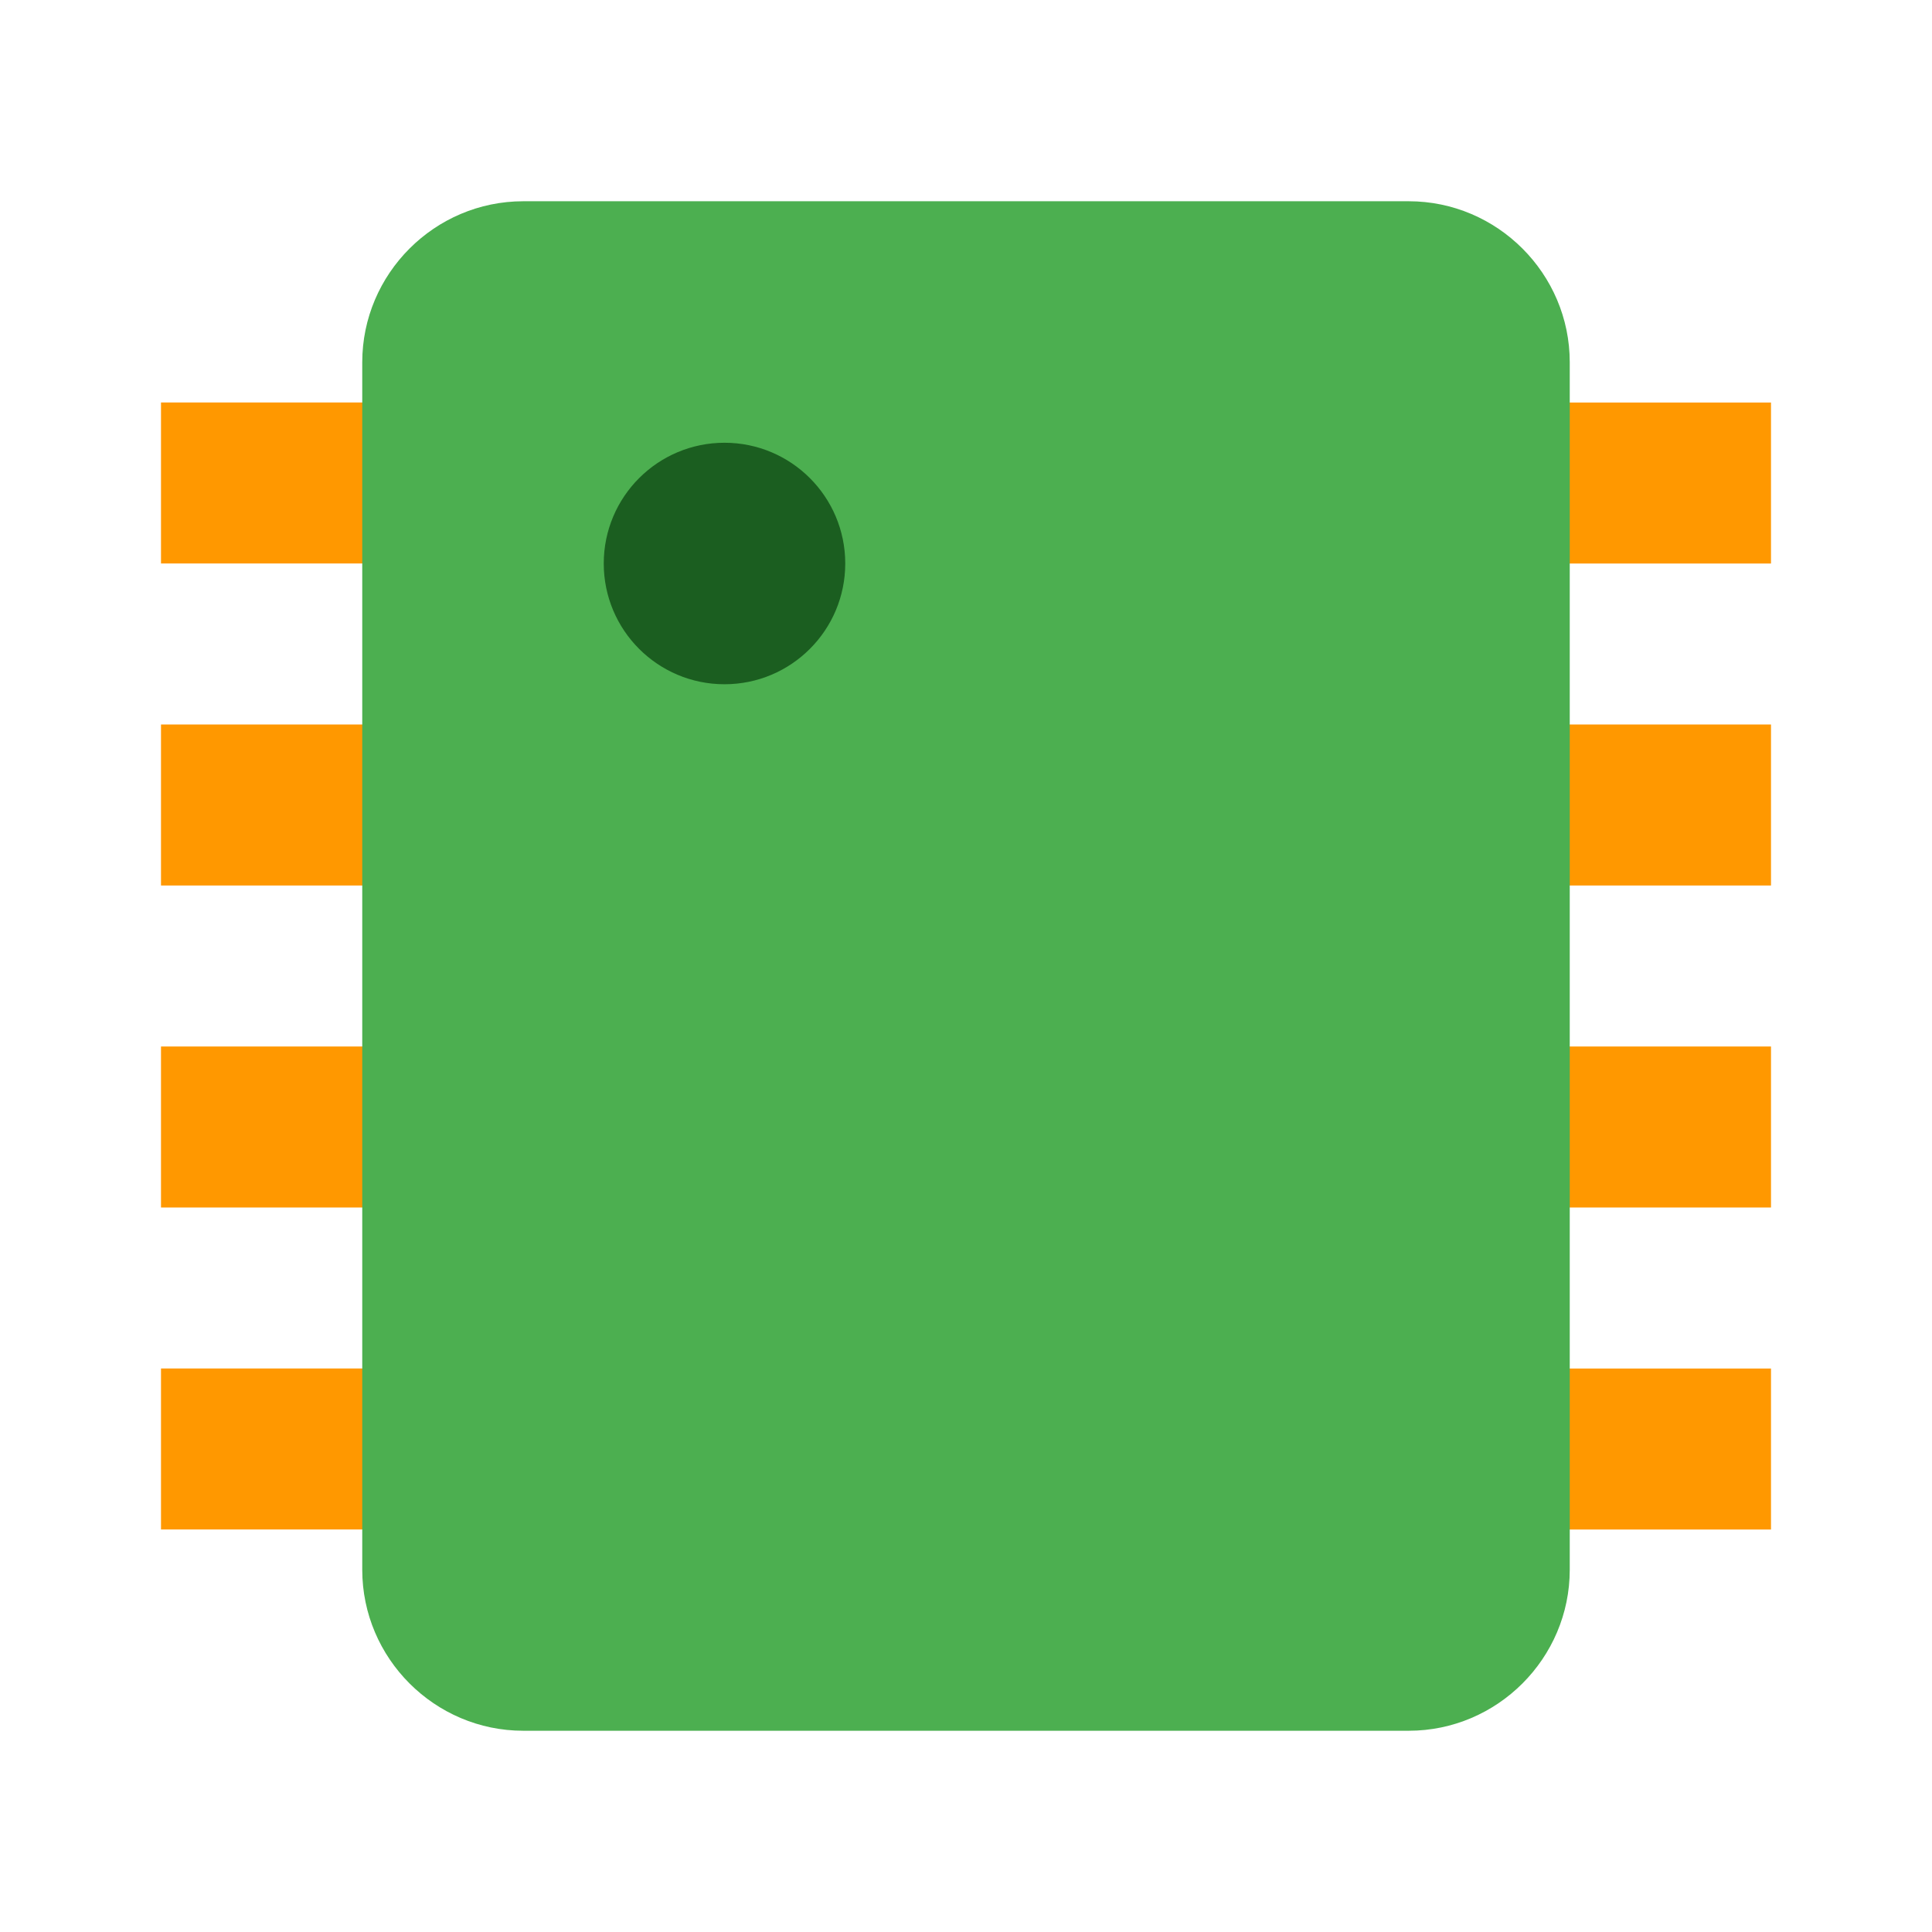 <?xml version="1.0" encoding="iso-8859-1"?>
<!-- Generator: Adobe Illustrator 19.2.0, SVG Export Plug-In . SVG Version: 6.00 Build 0)  -->
<svg version="1.1"  xmlns="http://www.w3.org/2000/svg" xmlns:xlink="http://www.w3.org/1999/xlink" x="0px" y="0px"
	 viewBox="0 0 48 48" enable-background="new 0 0 48 48" xml:space="preserve">
<path fill="#FF9800" d="M44,14v-4H4v4H44z"/>
<path fill="#FF9800" d="M44,22v-4H4v4H44z"/>
<path fill="#FF9800" d="M44,30v-4H4v4H44z"/>
<path fill="#FF9800" d="M44,38v-4H4v4H44z"/>
<path fill="#4CAF50" d="M9,9v30c0,2.2,1.8,4,4,4h22c2.2,0,4-1.8,4-4V9c0-2.2-1.8-4-4-4H13C10.8,5,9,6.8,9,9z"/>
<circle fill="#1B5E20" cx="18" cy="14" r="3"/>
</svg>
